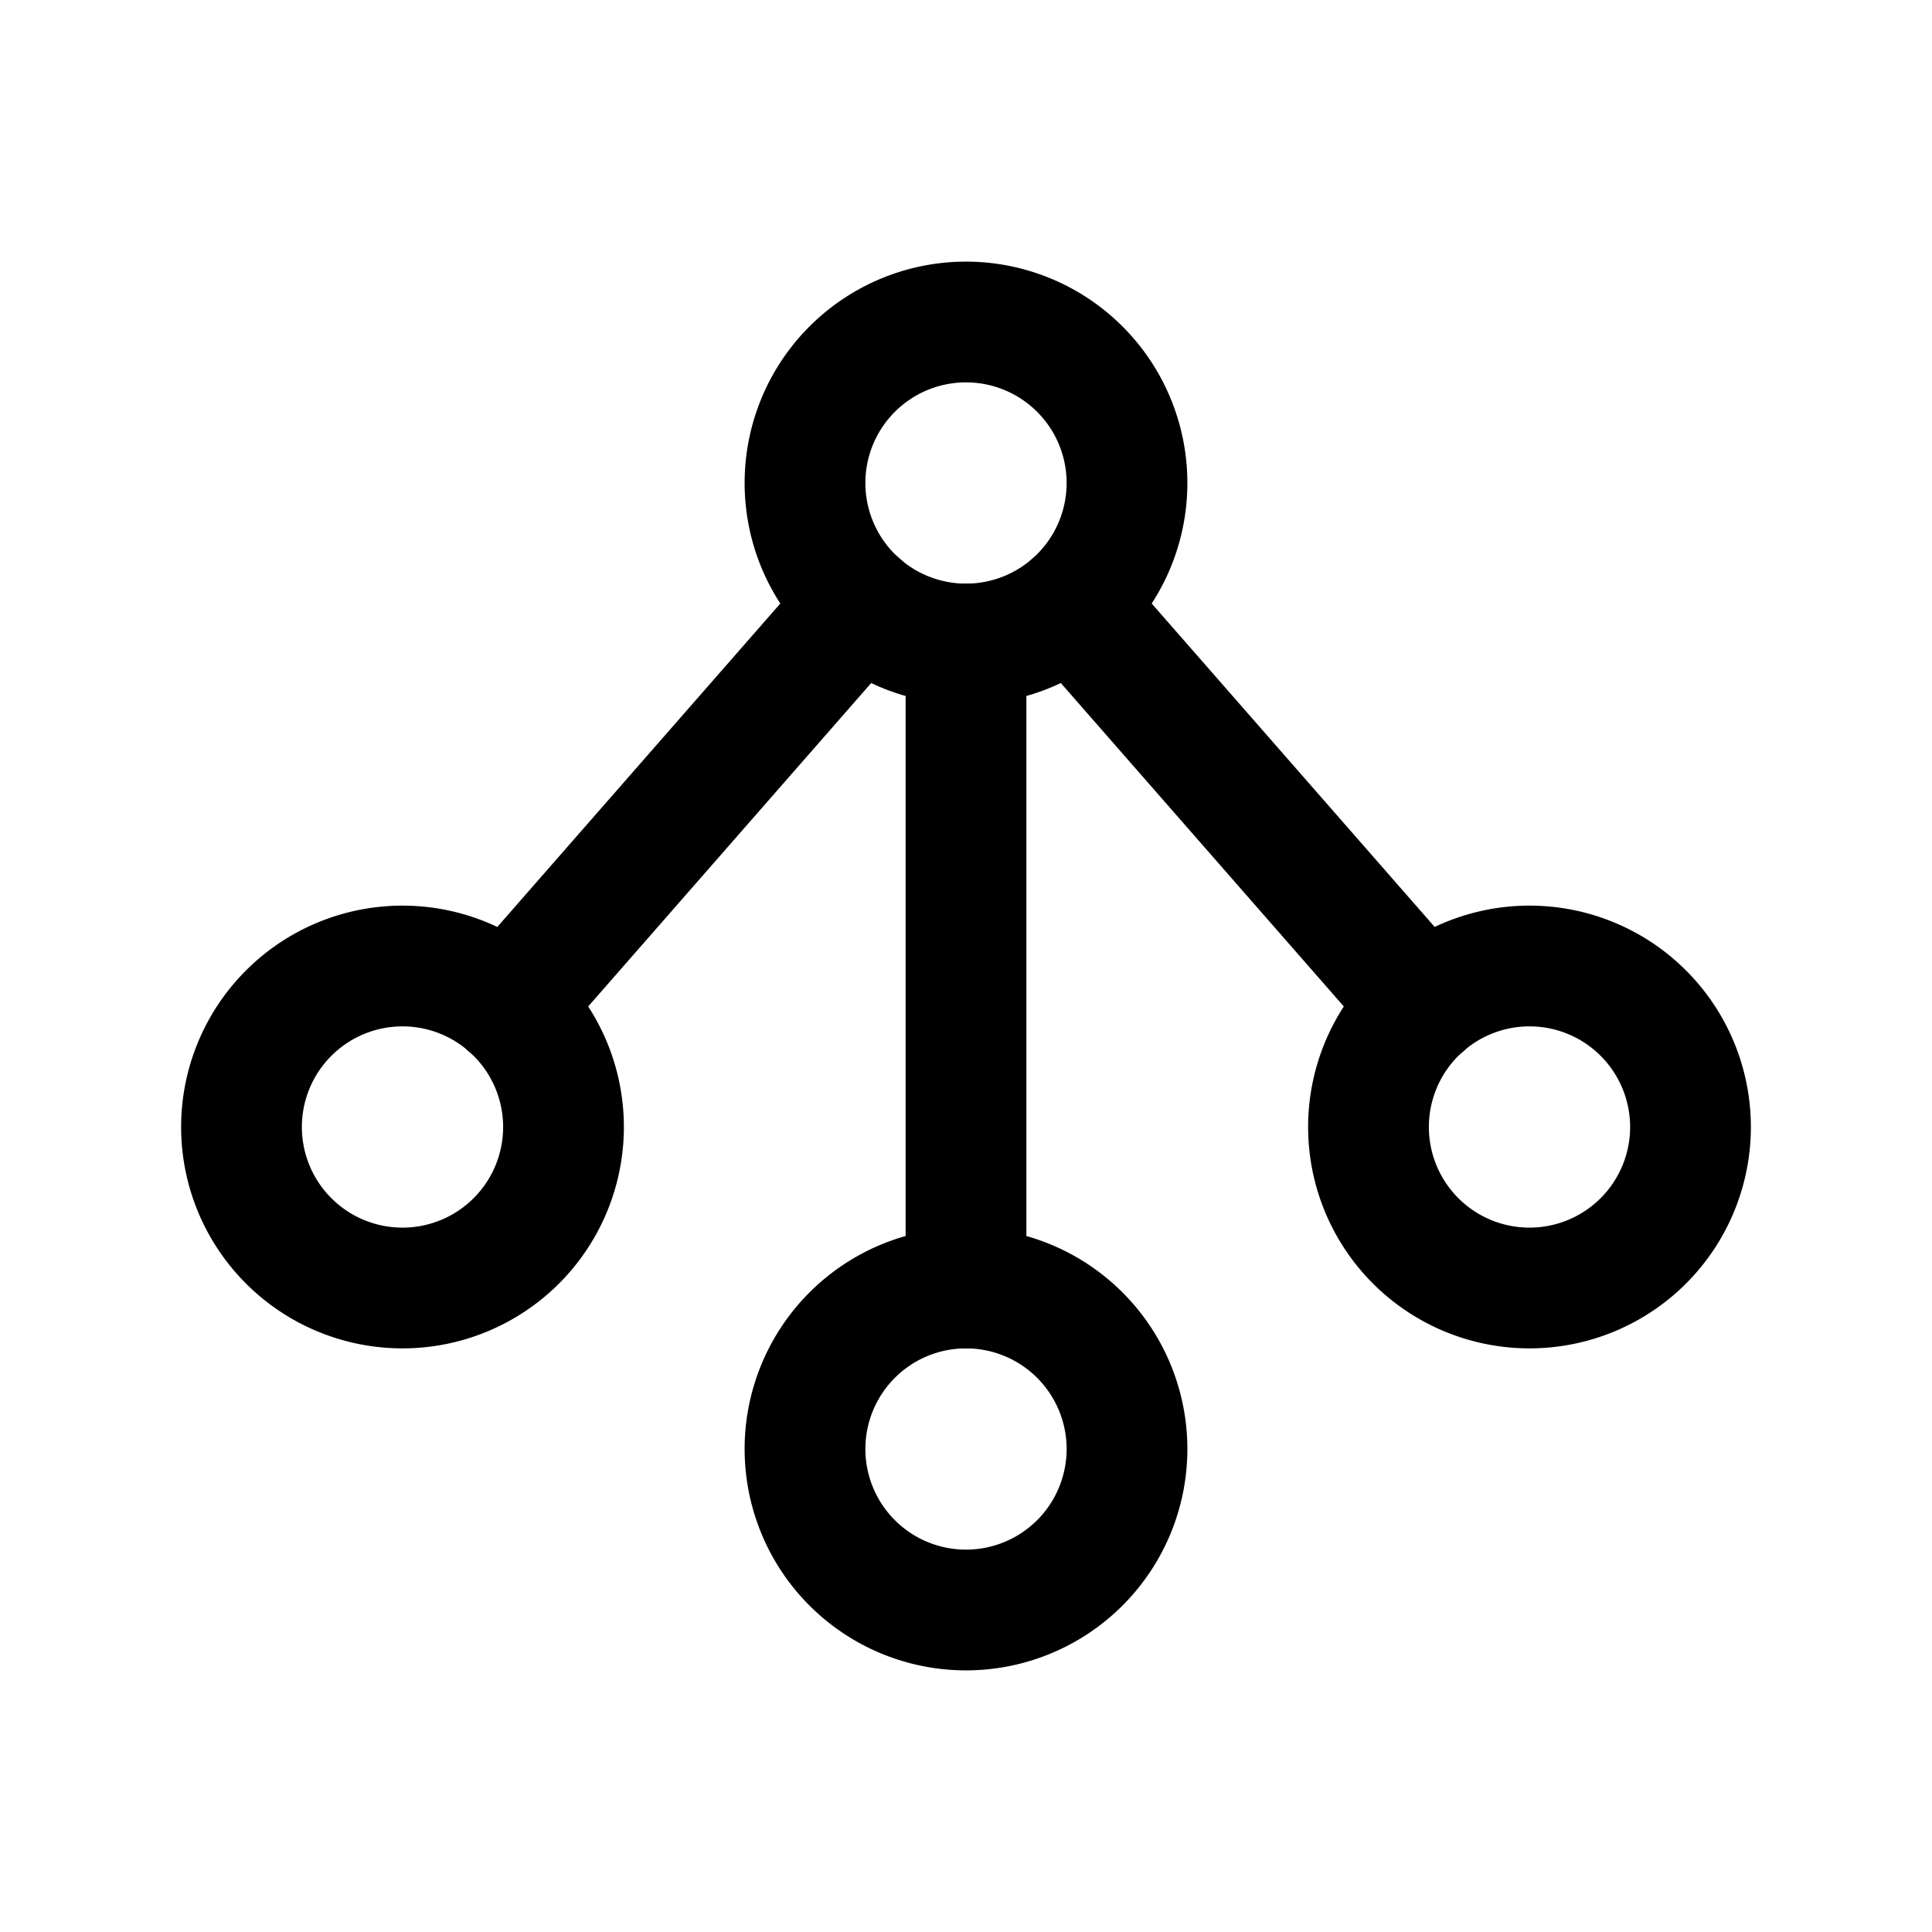 <svg xmlns="http://www.w3.org/2000/svg" class="icon icon-tabler icon-tabler-binary-tree-2"  viewBox="0 0 24 24" stroke-width="1.5" stroke="currentColor" fill="none" stroke-linecap="round" stroke-linejoin="round">
  <path stroke="none" d="M0 0h24v24H0z" fill="none"/>
  <path d="M14 6a2 2 0 1 0 -4 0a2 2 0 0 0 4 0z" />
  <path d="M7 14a2 2 0 1 0 -4 0a2 2 0 0 0 4 0z" />
  <path d="M21 14a2 2 0 1 0 -4 0a2 2 0 0 0 4 0z" />
  <path d="M14 18a2 2 0 1 0 -4 0a2 2 0 0 0 4 0z" />
  <path d="M12 8v8" />
  <path d="M6.316 12.496l4.368 -4.992" />
  <path d="M17.684 12.496l-4.366 -4.99" />
</svg>


